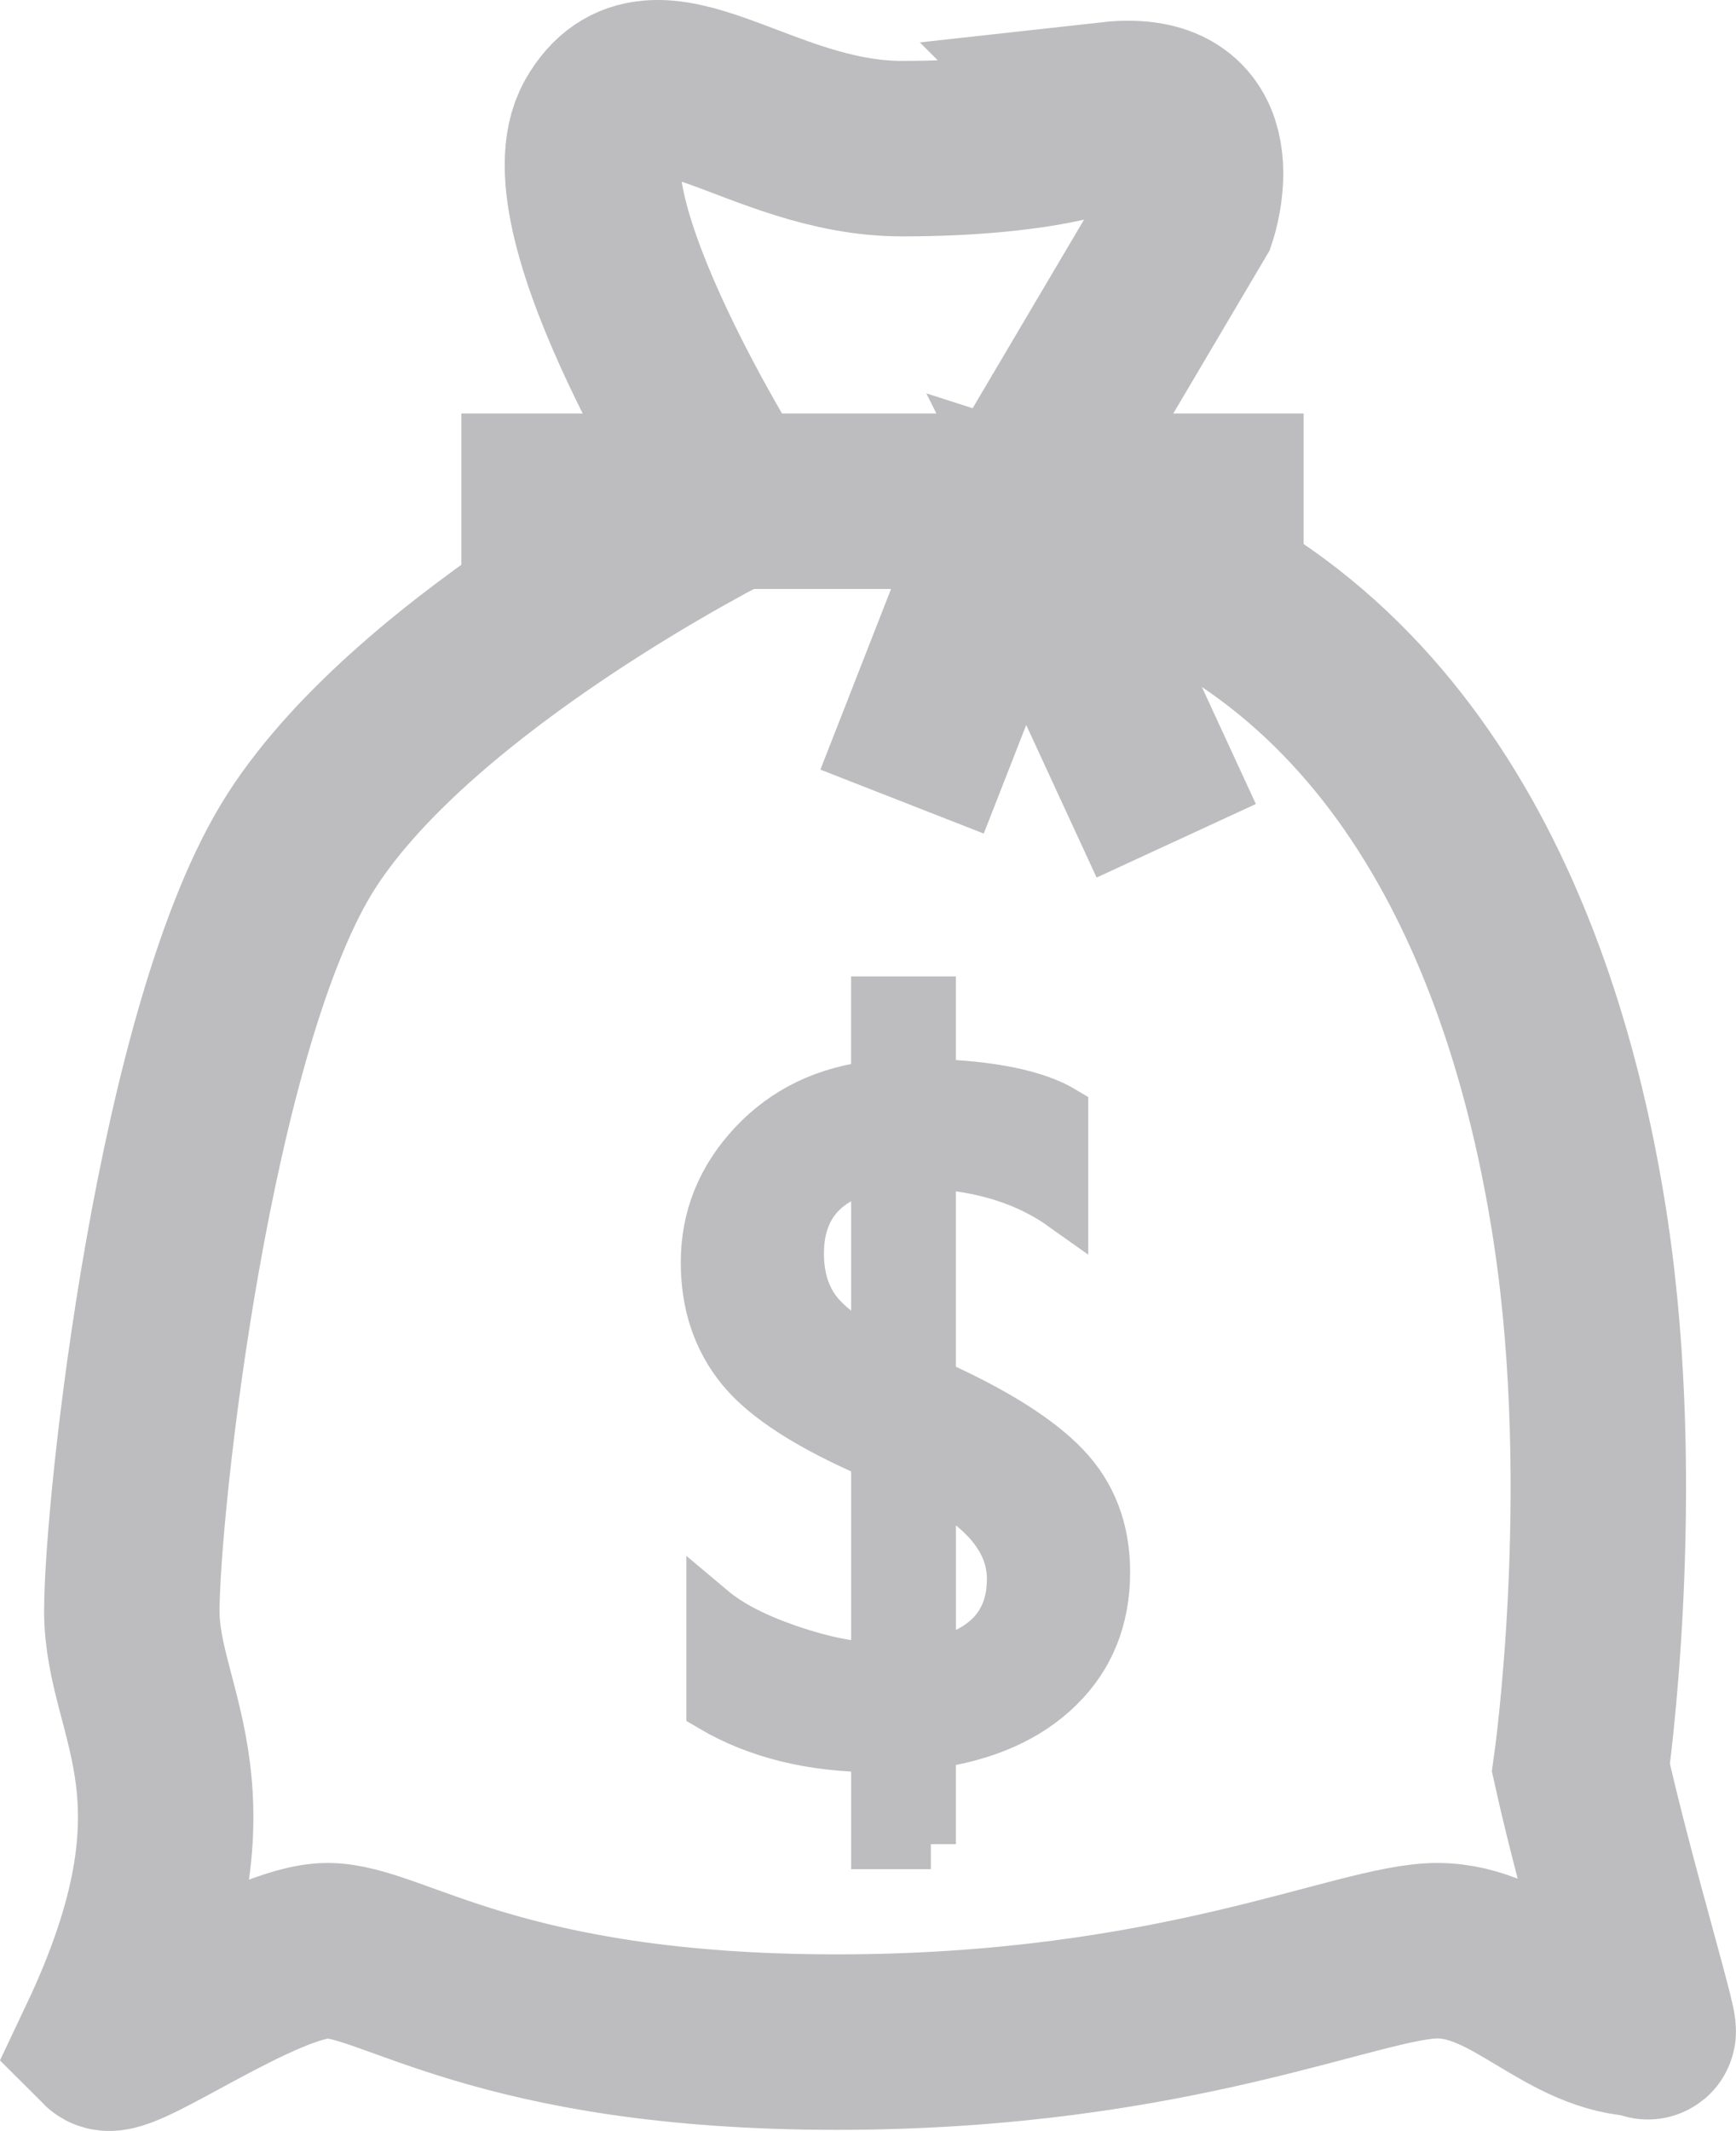 <?xml version="1.0" encoding="utf-8"?>
<!-- Generator: Adobe Illustrator 12.0.0, SVG Export Plug-In . SVG Version: 6.00 Build 51448)  -->
<!DOCTYPE svg PUBLIC "-//W3C//DTD SVG 1.1//EN" "http://www.w3.org/Graphics/SVG/1.1/DTD/svg11.dtd">
<svg  version="1.1" id="Layer_1" xmlns="http://www.w3.org/2000/svg" xmlns:xlink="http://www.w3.org/1999/xlink" width="69.271" height="85.01"
	 viewBox="0 0 69.271 85.01" overflow="visible" enable-background="new 0 0 69.271 85.01" xml:space="preserve">
<g>
	<path fill="none" stroke="#BDBDBF" stroke-width="7" d="M29.223,19.995c0,0-12.502,6.251-17.19,13.545
		C7.344,40.833,5.26,60.106,5.26,64.274s3.646,7.293-1.042,17.189c0.521,0.521,6.251-3.646,8.855-3.646
		c2.605,0,6.772,3.646,20.317,3.646c13.544,0,20.837-3.646,23.962-3.646c3.126,0,5.209,3.127,8.336,3.127
		c0.52,1.041-1.564-5.73-2.605-10.42c0,0,1.563-10.939,0-21.357s-6.251-23.441-19.274-27.609c0.521,1.042-3.126-1.563-3.126-1.563
		l6.773-11.46c0,0,1.563-4.688-3.126-4.168c0.521,0.521-2.605,1.563-8.335,1.563c-5.73,0-9.898-4.688-11.982-1.042
		C21.93,8.535,29.223,19.995,29.223,19.995z"/>
	<line fill="none" stroke="#BDBDBF" stroke-width="7" x1="18.408" y1="19.995" x2="52.019" y2="19.995"/>
	<line fill="none" stroke="#BDBDBF" stroke-width="7" x1="40.683" y1="19.995" x2="35.995" y2="31.977"/>
	<line fill="none" stroke="#BDBDBF" stroke-width="7" x1="40.683" y1="19.995" x2="46.935" y2="33.54"/>
	<g>
		<path fill="#BDBDBF" stroke="#BDBDBF" stroke-width="2" d="M37.144,73.565h-2.182v-3.867c-2.555,0-4.747-0.539-6.576-1.617v-3.867
			c0.727,0.612,1.767,1.148,3.118,1.609c1.352,0.459,2.504,0.689,3.458,0.689v-8.467c-2.623-1.125-4.413-2.27-5.367-3.436
			c-0.953-1.162-1.43-2.58-1.43-4.249c0-1.784,0.633-3.353,1.898-4.702c1.268-1.353,2.899-2.137,4.898-2.353V39.95h2.182v3.289
			c2.441,0.078,4.201,0.443,5.281,1.09v3.782c-1.42-1.011-3.181-1.573-5.281-1.687v8.74c2.498,1.114,4.281,2.229,5.35,3.35
			c1.068,1.117,1.602,2.518,1.602,4.199c0,1.851-0.616,3.383-1.849,4.592c-1.233,1.209-2.935,1.963-5.103,2.257V73.565z
			 M34.962,46.51c-2.056,0.433-3.084,1.597-3.084,3.493c0,0.875,0.207,1.609,0.623,2.207c0.413,0.596,1.234,1.234,2.461,1.916V46.51
			z M37.144,66.394c2.158-0.443,3.236-1.578,3.236-3.408c0-1.521-1.078-2.839-3.236-3.951V66.394z"/>
	</g>
</g>
</svg>
